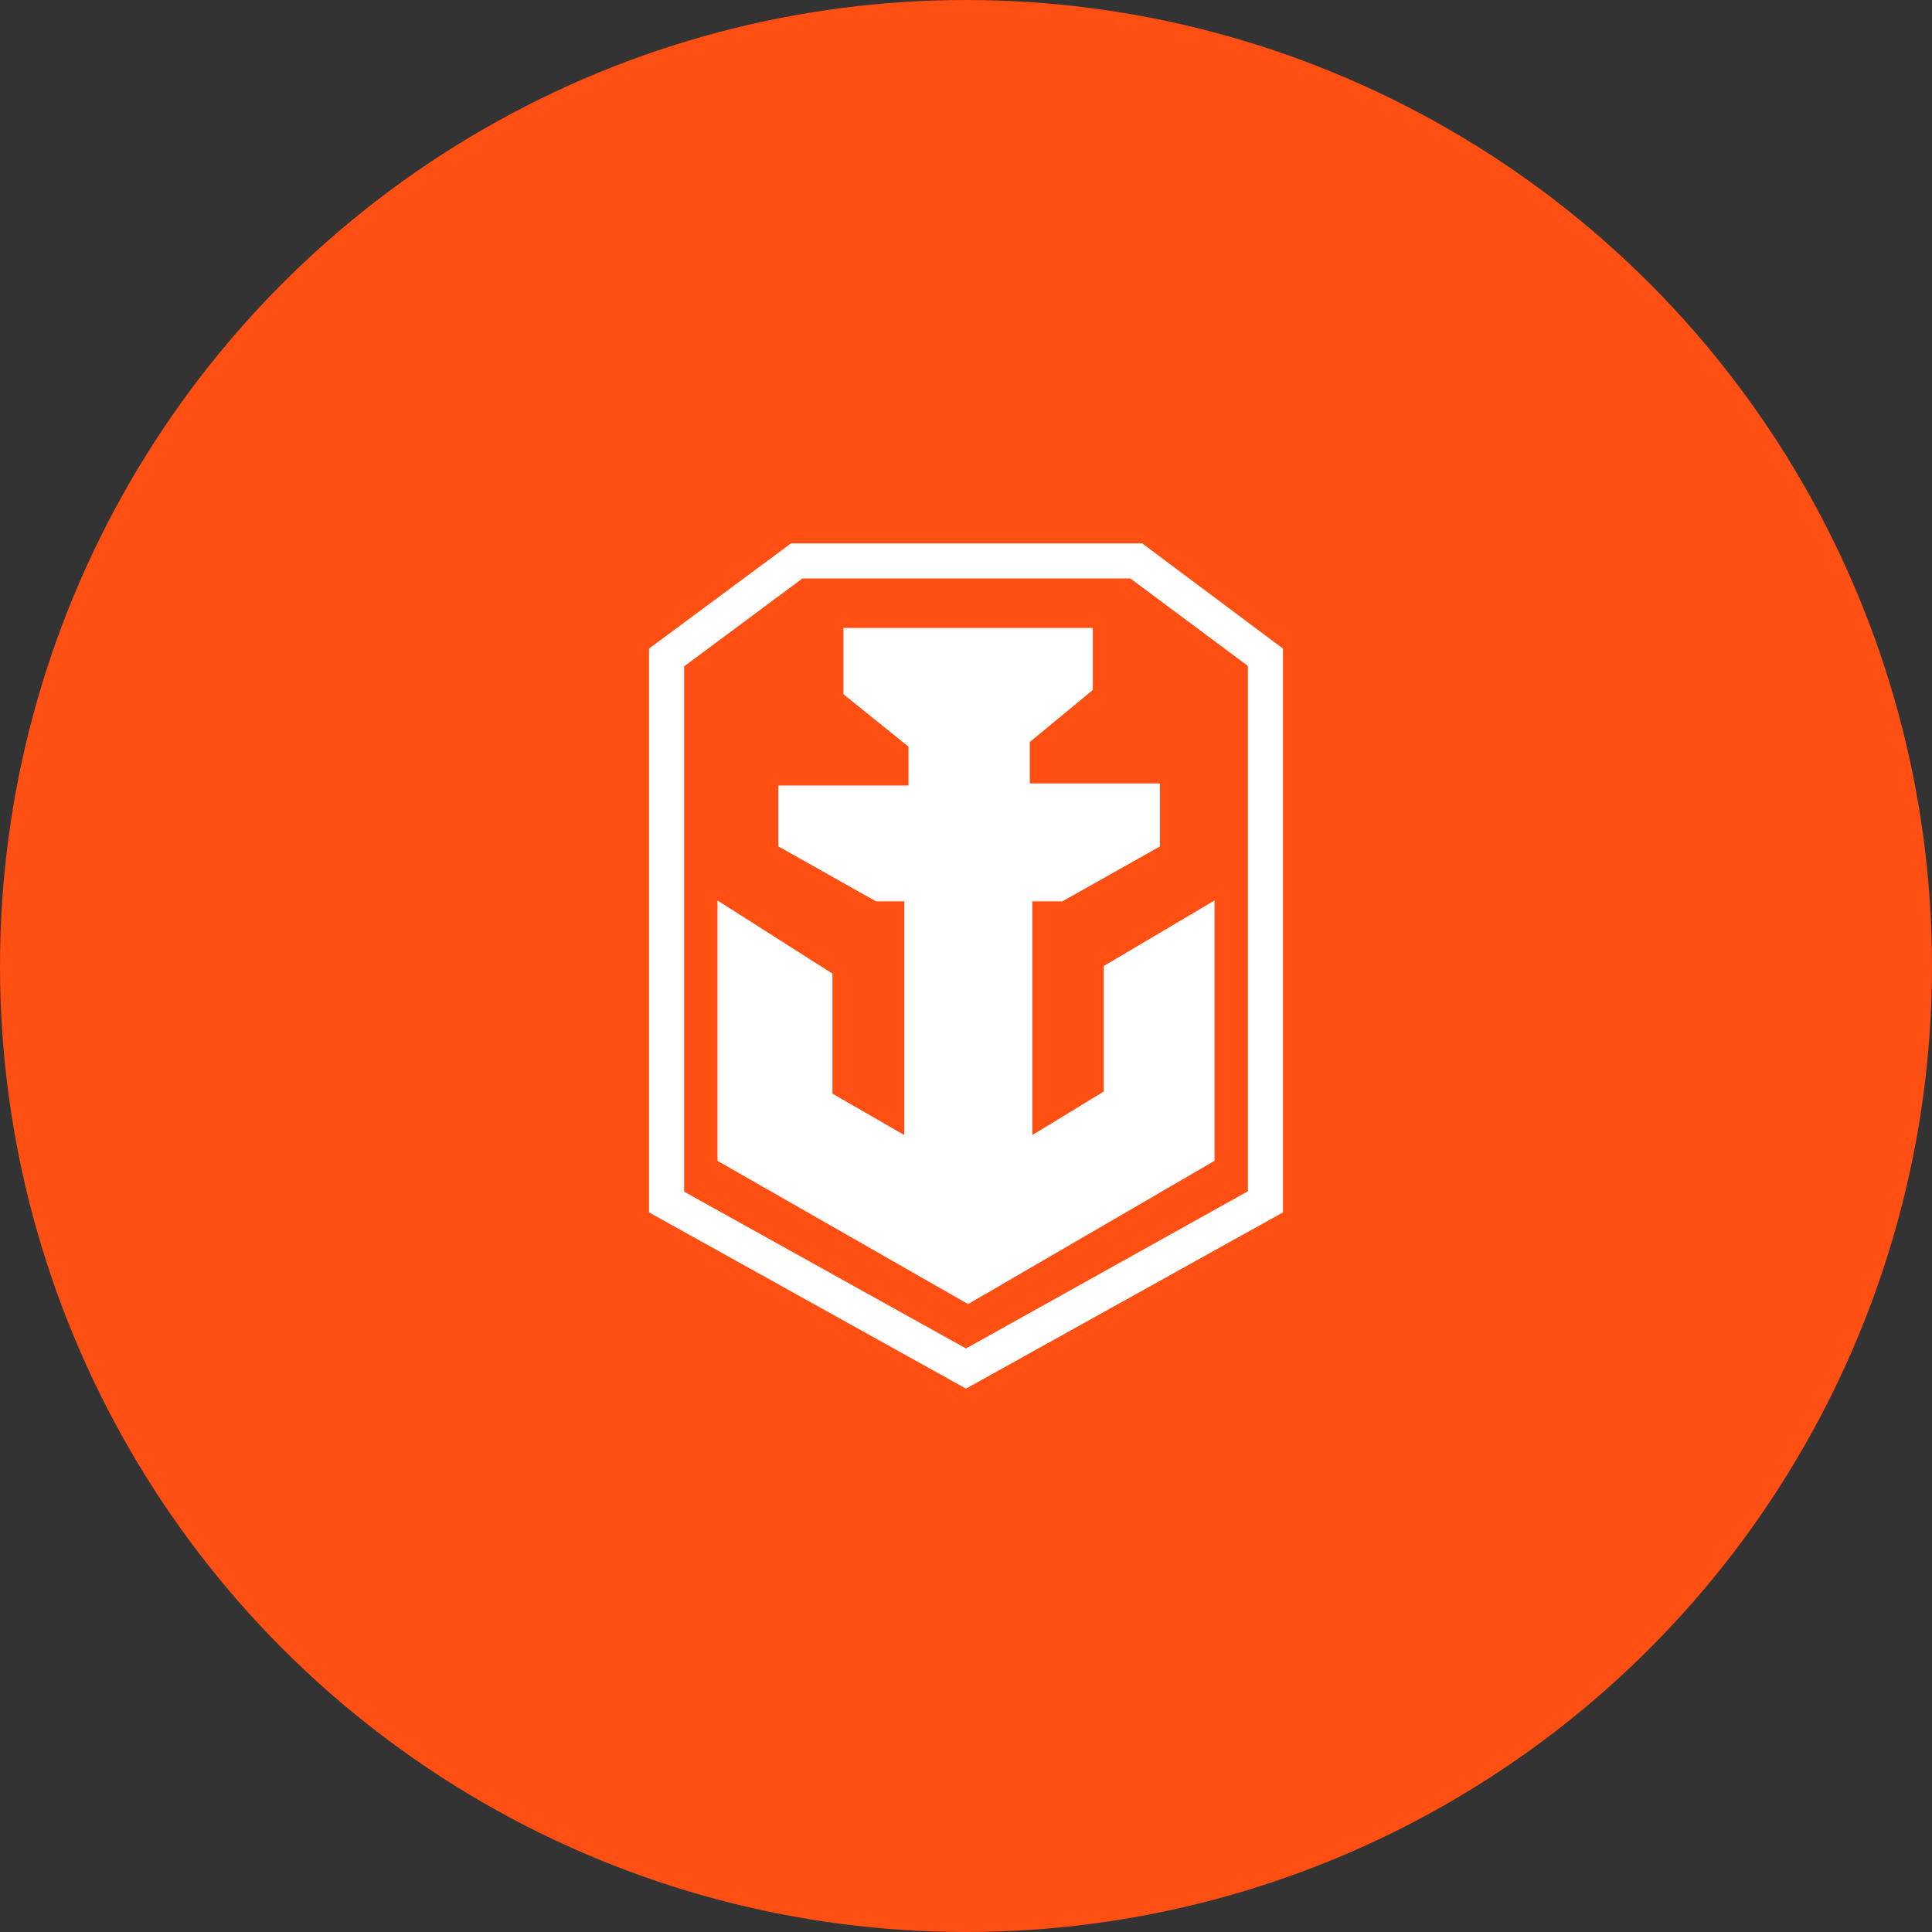 <?xml version="1.0" encoding="UTF-8"?>
<svg width="80px" height="80px" viewBox="0 0 80 80" version="1.1" xmlns="http://www.w3.org/2000/svg" xmlns:xlink="http://www.w3.org/1999/xlink">
    <rect x="0" y="0" width="80" height="80" fill="#333333" stroke="none"/>
    <!-- Generator: Sketch 56.3 (81716) - https://sketch.com -->
    <title>045-C80px</title>
    <desc>Created with Sketch.</desc>
    <g id="NEW_icons" stroke="none" stroke-width="1" fill="none" fill-rule="evenodd">
        <g id="icons_UD_new-Copy" transform="translate(-2284, -5848)">
            <g id="045-C80px" transform="translate(2284, 5848)">
                <circle id="Oval-Copy-346" fill="#FF4F12" cx="40" cy="40" r="40"></circle>
                <g id="045-B32px-Copy-9" transform="translate(12, 12)">
                    <polygon id="Path" fill="#FFFFFF" points="33.25 14 22.925 14 22.925 16.747 25.62 18.918 25.62 20.527 20.23 20.527 20.23 23.047 24.273 25.323 25.445 25.323 25.445 35 22.47 33.285 22.47 28.315 17.71 25.288 17.71 36.068 28.087 42 38.29 36.068 38.29 25.288 33.705 28 33.705 33.197 30.747 35 30.747 25.323 31.99 25.323 36.032 23.047 36.032 20.44 30.642 20.44 30.642 18.725 33.25 16.573"></polygon>
                    <path d="M34.807,11.953 L39.672,15.575 L39.672,37.328 L28,43.837 L16.328,37.345 L16.328,15.592 L21.227,11.953 L34.807,11.953 L34.807,11.953 Z M35.297,10.5 L20.755,10.5 L14.875,14.857 L14.875,38.203 L28,45.5 L41.125,38.203 L41.125,14.857 L35.297,10.5 L35.297,10.5 Z" id="Shape" fill="#FFFFFF" fill-rule="nonzero"></path>
                    <rect id="Rectangle" x="0" y="0" width="56" height="56"></rect>
                </g>
            </g>
        </g>
    </g>
</svg>